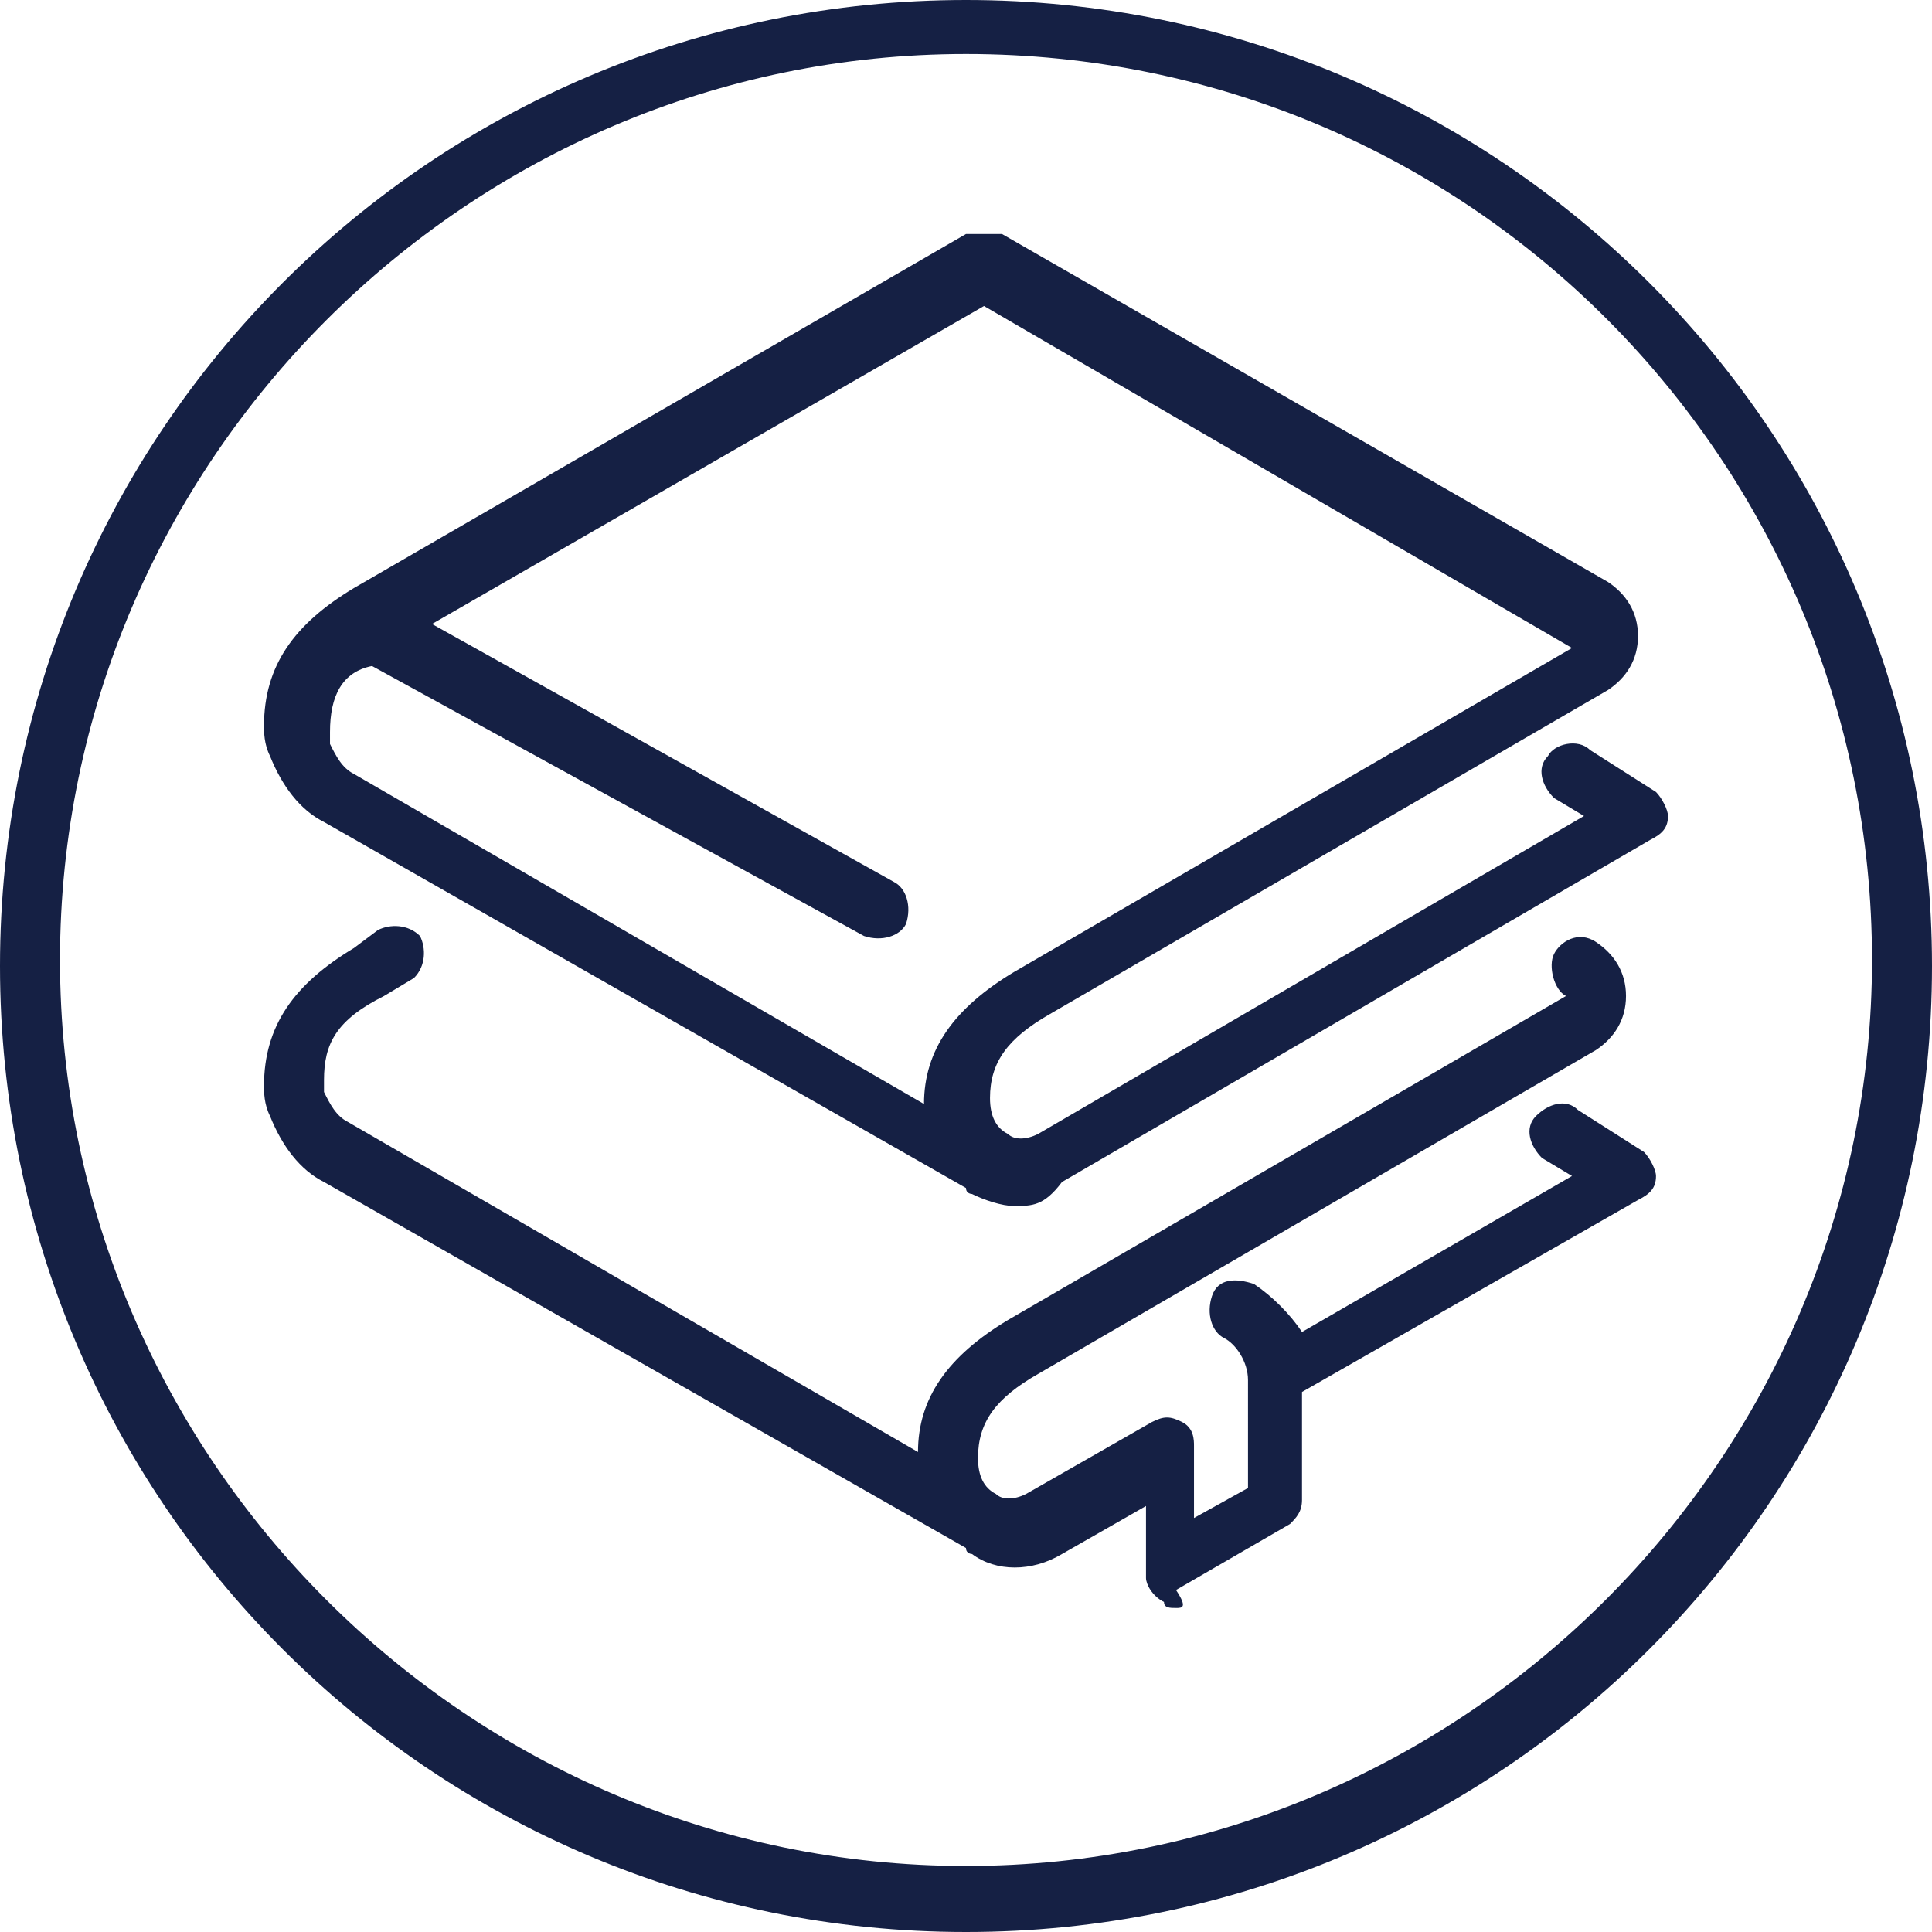 <?xml version="1.0" encoding="utf-8"?>
<!-- Generator: Adobe Illustrator 23.0.1, SVG Export Plug-In . SVG Version: 6.00 Build 0)  -->
<svg version="1.1" id="Layer_1" xmlns="http://www.w3.org/2000/svg" xmlns:xlink="http://www.w3.org/1999/xlink" x="0px" y="0px"
	 viewBox="0 0 32.2 32.2" style="enable-background:new 0 0 32.2 32.2;" xml:space="preserve">
<style type="text/css">
	.st0{fill:#152044;}
</style>
<g>
	<g>
		<path class="st0" d="M16.1,32.2C7.2,32.2,0,25,0,16.1S7.2,0,16.1,0s16.1,7.2,16.1,16.1S25,32.2,16.1,32.2z M16.1,0.9
			C7.8,0.9,1,7.7,1,16s6.8,15.1,15.1,15.1S31.2,24.3,31.2,16S24.5,0.9,16.1,0.9z"/>
	</g>
	<g>
		<path class="st0" d="M19.6,26.8c-0.1,0-0.2,0-0.2-0.1c-0.2-0.1-0.3-0.3-0.3-0.4v-1.2l-1.4,0.8c-0.5,0.3-1.1,0.3-1.5,0
			c0,0-0.1,0-0.1-0.1L5.4,19.7c-0.4-0.2-0.7-0.6-0.9-1.1c-0.1-0.2-0.1-0.4-0.1-0.5c0-1,0.5-1.7,1.5-2.3l0.4-0.3
			c0.2-0.1,0.5-0.1,0.7,0.1c0.1,0.2,0.1,0.5-0.1,0.7l-0.5,0.3c-0.8,0.4-1,0.8-1,1.4l0,0c0,0,0,0.1,0,0.2c0.1,0.2,0.2,0.4,0.4,0.5
			l9.5,5.5c0-0.9,0.5-1.6,1.5-2.2l9.3-5.4c-0.2-0.1-0.3-0.5-0.2-0.7c0.1-0.2,0.4-0.4,0.7-0.2c0.3,0.2,0.5,0.5,0.5,0.9
			s-0.2,0.7-0.5,0.9l-9.3,5.4c-0.7,0.4-1,0.8-1,1.4c0,0.3,0.1,0.5,0.3,0.6c0.1,0.1,0.3,0.1,0.5,0l2.1-1.2c0.2-0.1,0.3-0.1,0.5,0
			s0.2,0.3,0.2,0.4v1.2l0.9-0.5V23l0,0c0-0.3-0.2-0.6-0.4-0.7s-0.3-0.4-0.2-0.7s0.4-0.3,0.7-0.2c0.3,0.2,0.6,0.5,0.8,0.8l4.5-2.6
			l-0.5-0.3c-0.2-0.2-0.3-0.5-0.1-0.7s0.5-0.3,0.7-0.1l1.1,0.7c0.1,0.1,0.2,0.3,0.2,0.4c0,0.2-0.1,0.3-0.3,0.4l-5.6,3.2V25
			c0,0.2-0.1,0.3-0.2,0.4l-1.9,1.1C19.8,26.8,19.7,26.8,19.6,26.8z M16.9,20.1c-0.2,0-0.5-0.1-0.7-0.2c0,0-0.1,0-0.1-0.1L5.4,13.7
			c-0.4-0.2-0.7-0.6-0.9-1.1c-0.1-0.2-0.1-0.4-0.1-0.5c0-1,0.5-1.7,1.5-2.3l0,0l10.2-5.9c0,0,0,0,0.1,0s0.1,0,0.2,0l0,0l0,0
			c0.1,0,0.1,0,0.2,0c0,0,0,0,0.1,0l10.1,5.8c0.3,0.2,0.5,0.5,0.5,0.9s-0.2,0.7-0.5,0.9l-9.3,5.4c-0.7,0.4-1,0.8-1,1.4
			c0,0.3,0.1,0.5,0.3,0.6l0,0l0,0c0.1,0.1,0.3,0.1,0.5,0l9.1-5.3l-0.5-0.3c-0.2-0.2-0.3-0.5-0.1-0.7c0.1-0.2,0.5-0.3,0.7-0.1
			l1.1,0.7c0.1,0.1,0.2,0.3,0.2,0.4c0,0.2-0.1,0.3-0.3,0.4l-9.8,5.7C17.4,20.1,17.2,20.1,16.9,20.1z M5.5,12.2c0,0,0,0.1,0,0.2
			c0.1,0.2,0.2,0.4,0.4,0.5l9.5,5.5c0-0.9,0.5-1.6,1.5-2.2l9.3-5.4l-9.8-5.7l-9.2,5.3l7.7,4.3c0.2,0.1,0.3,0.4,0.2,0.7
			c-0.1,0.2-0.4,0.3-0.7,0.2l-8.2-4.5C5.7,11.2,5.5,11.6,5.5,12.2L5.5,12.2z"/>
	</g>
</g>
</svg>
